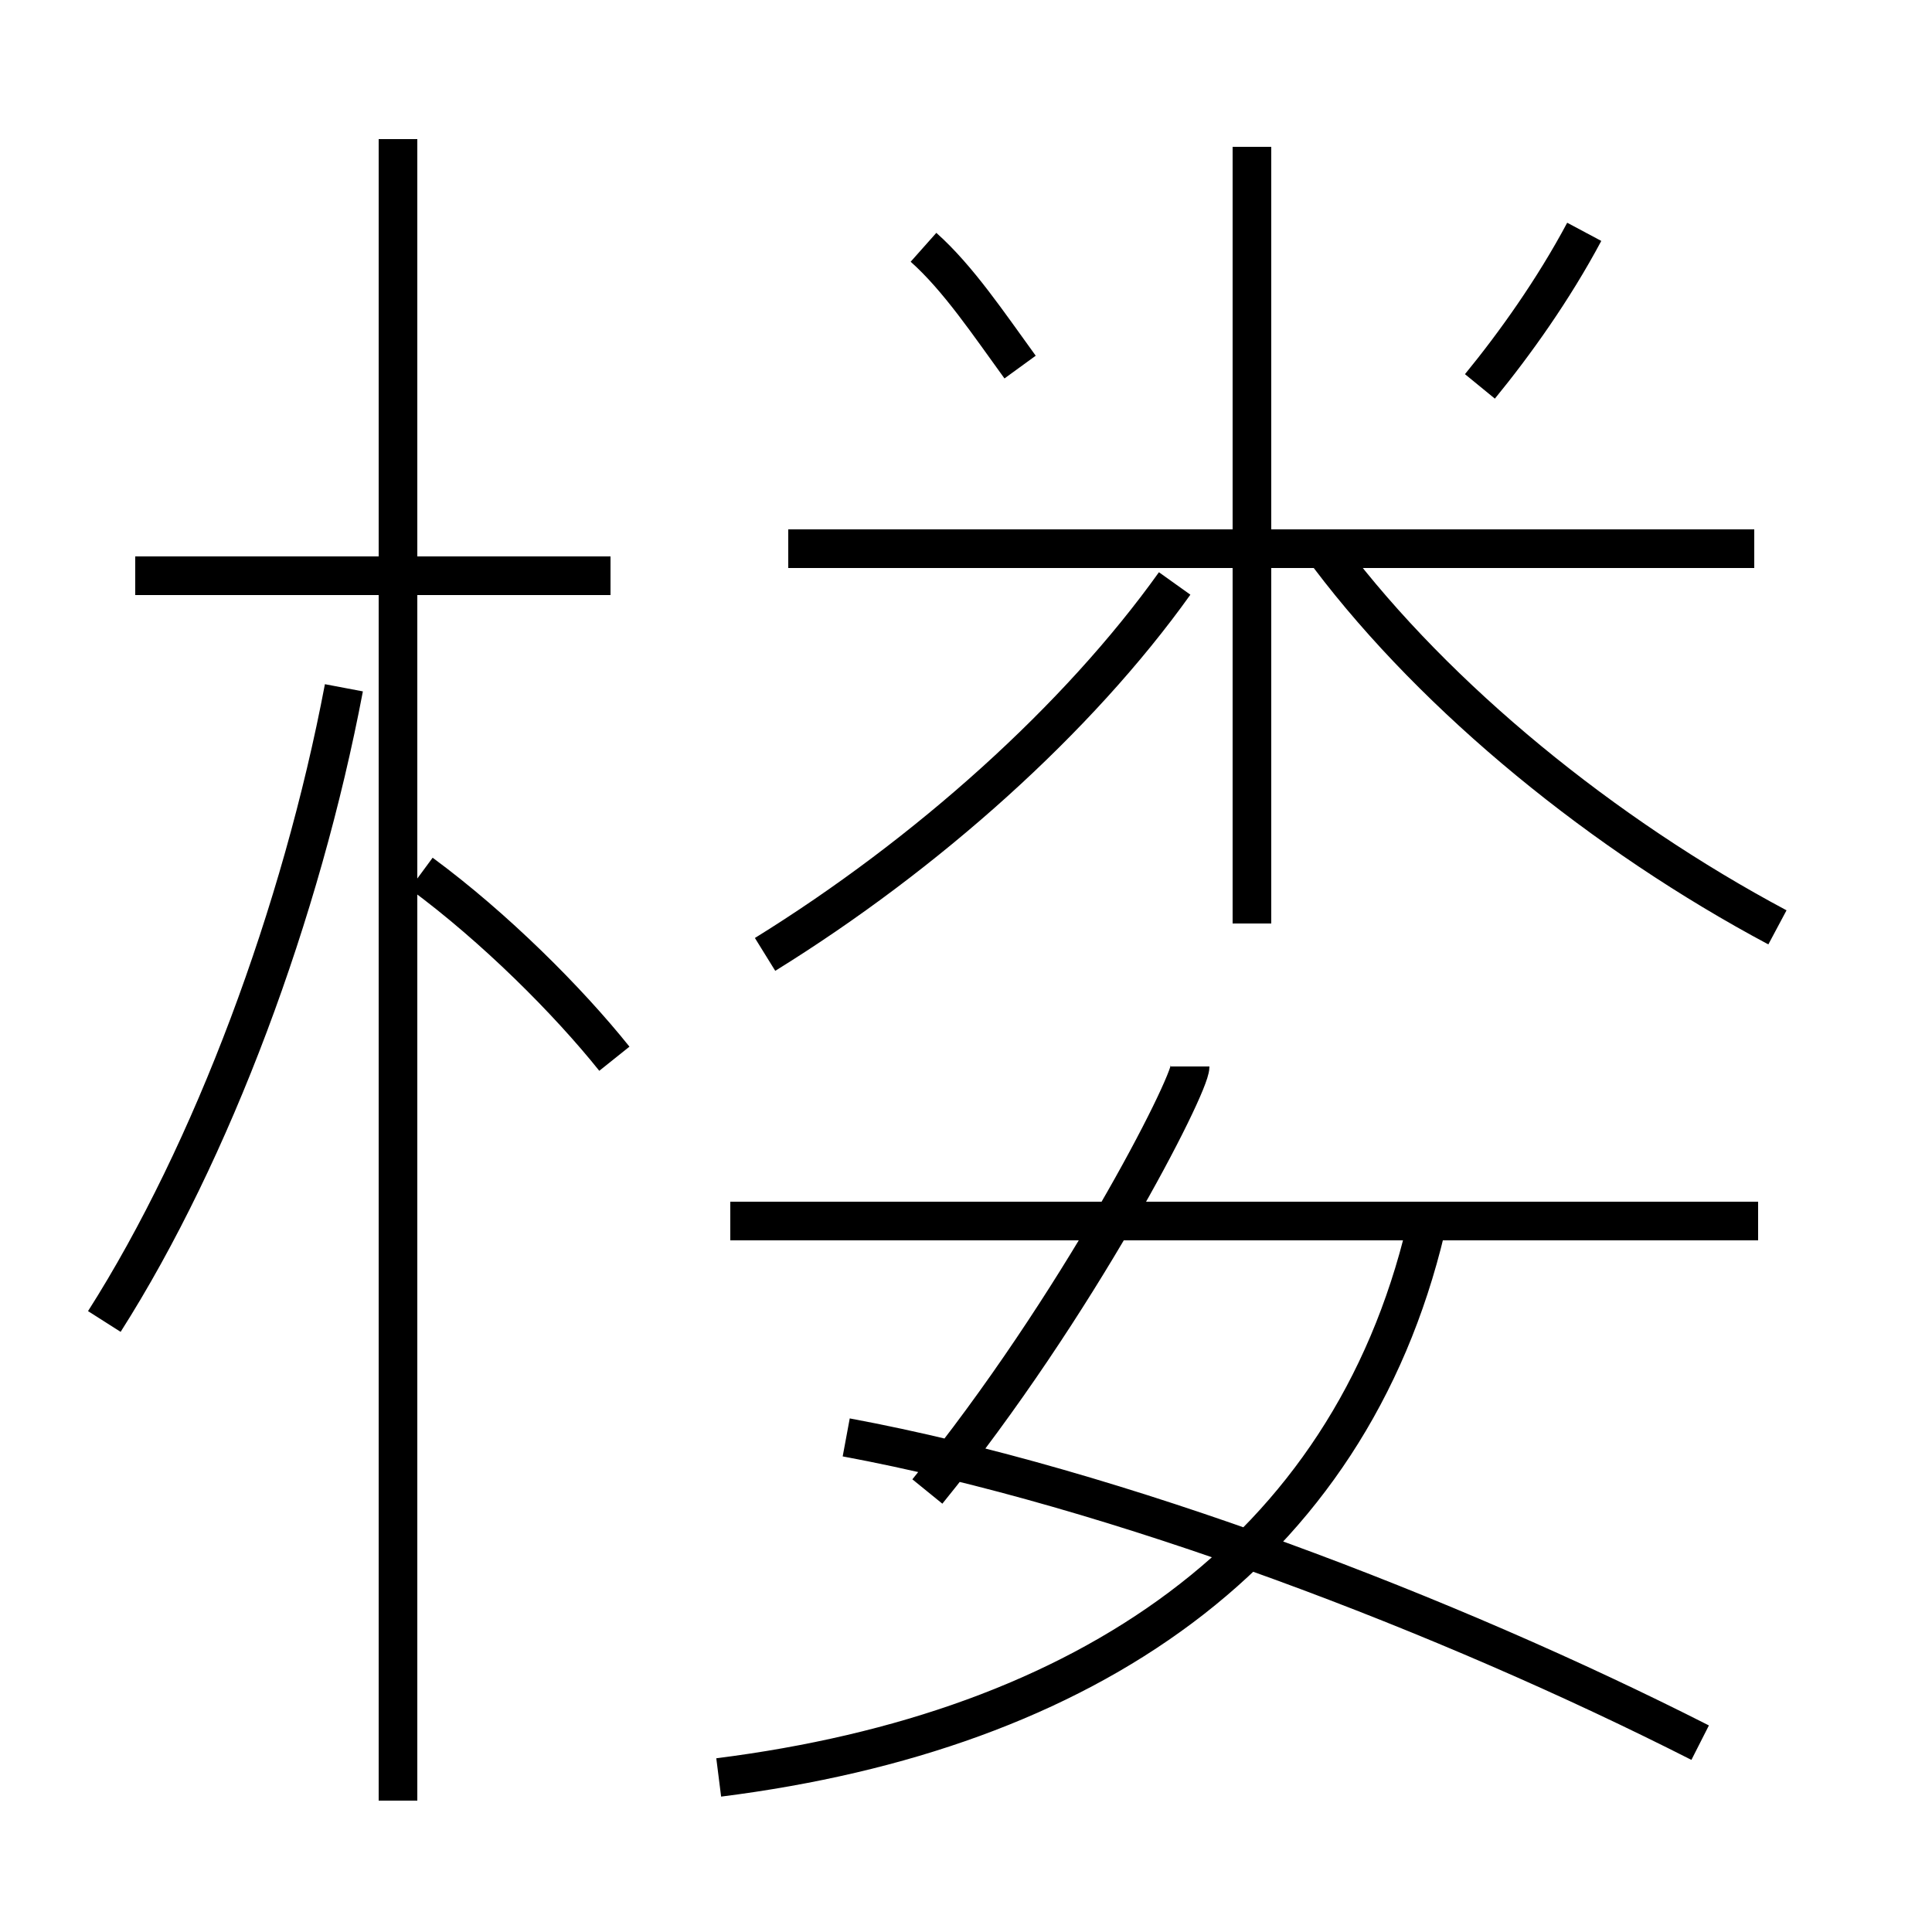 <?xml version='1.0' encoding='utf8'?>
<svg viewBox="0.0 -6.0 50.0 50.0" version="1.1" xmlns="http://www.w3.org/2000/svg">
<rect x="0.0" y="-6.0" width="50.0" height="50.0" fill="#808080" stroke="none"/>
<rect x="-1000" y="-1000" width="2000" height="2000" stroke="white" fill="white"/>
<g style="fill:white;stroke:#000000;  stroke-width:1">
<path d="M 18.6 2.0 C 28.1 0.8 34.9 -3.8 36.9 -12.2 M 2.7 -9.8 C 5.5 -14.2 7.8 -20.4 8.9 -26.2 M 10.3 2.6 L 10.3 -40.4 M 15.9 -16.6 C 14.7 -18.1 12.8 -20.0 10.9 -21.4 M 44.0 1.1 C 37.5 -2.2 28.9 -5.5 21.9 -6.8 M 24.0 -5.4 C 27.9 -10.2 30.8 -15.9 30.8 -16.4 M 15.8 -29.1 L 3.5 -29.1 M 45.5 -12.4 L 18.9 -12.4 M 19.8 -19.3 C 24.0 -21.9 27.9 -25.4 30.4 -28.9 M 26.4 -34.5 C 25.6 -35.6 24.8 -36.8 23.9 -37.6 M 32.4 -20.1 L 32.4 -40.2 M 45.4 -29.8 L 20.4 -29.8 M 46.0 -20.0 C 41.5 -22.4 37.2 -25.9 34.4 -29.6 M 38.3 -34.0 C 39.2 -35.1 40.2 -36.5 41.0 -38.0" transform="translate(0.0 38.0)" />
</g>
</svg>